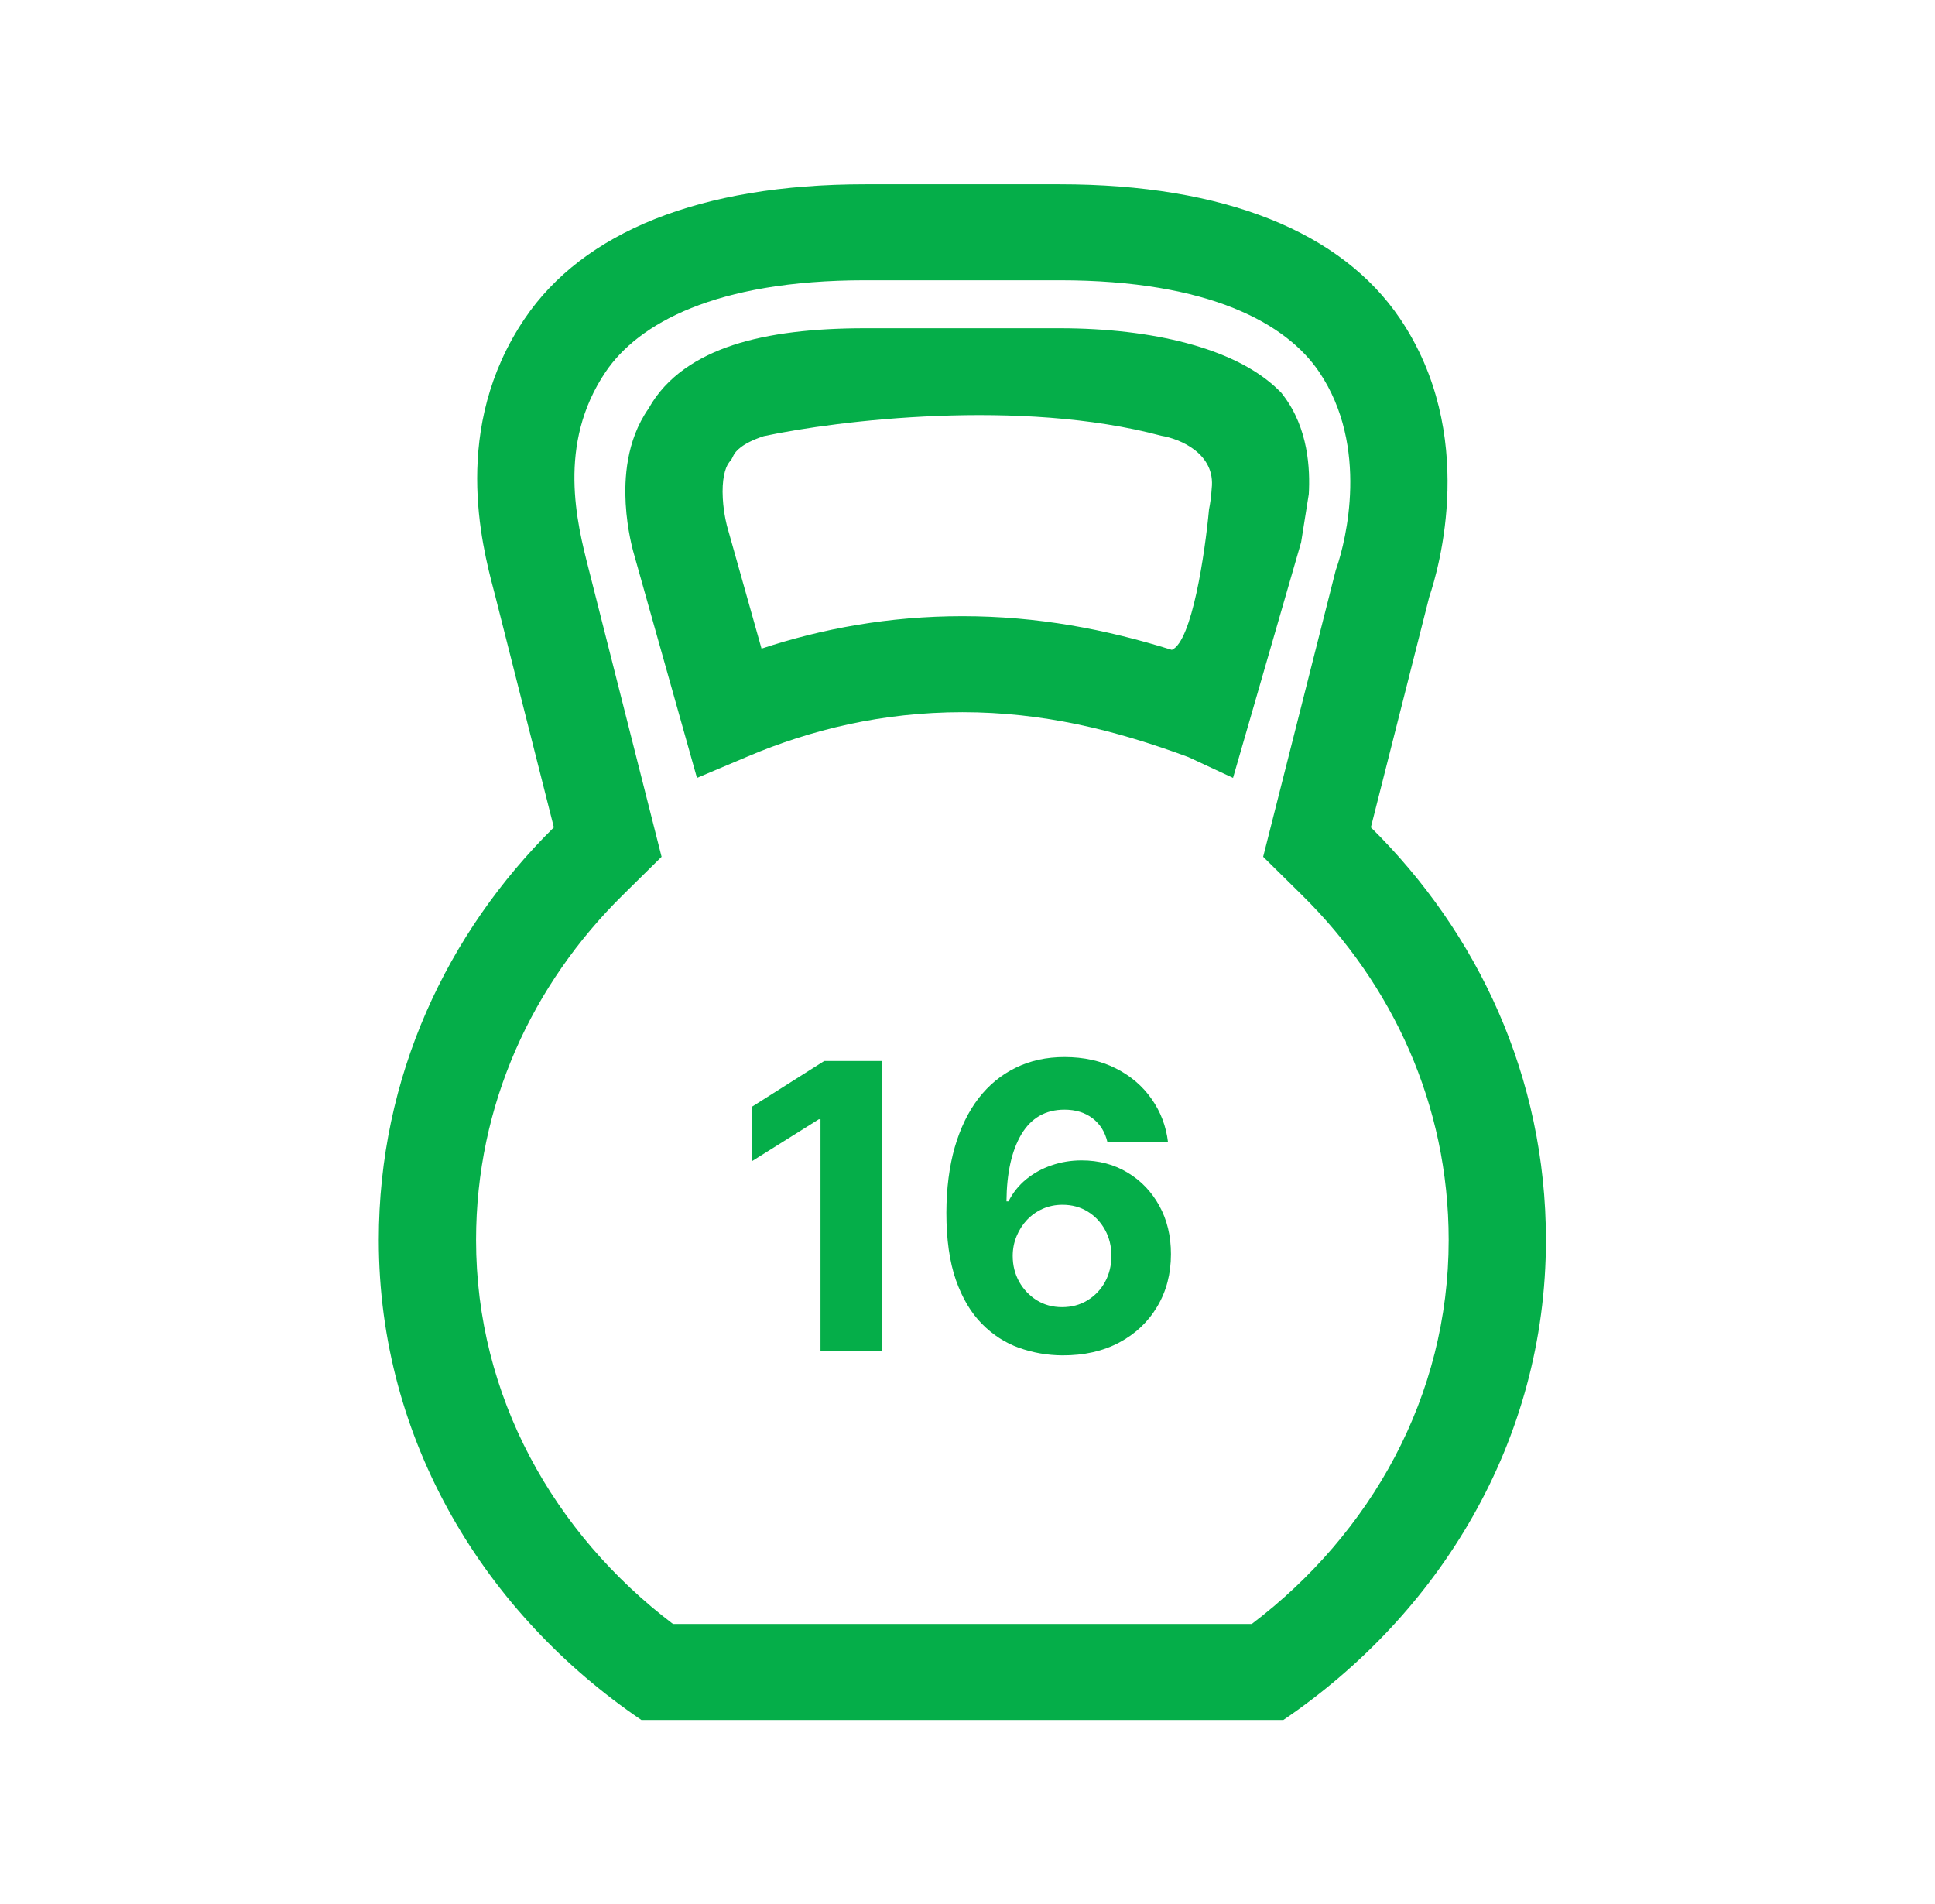 <svg width="63" height="62" viewBox="0 0 63 62" fill="none" xmlns="http://www.w3.org/2000/svg">
<path fill-rule="evenodd" clip-rule="evenodd" d="M43.49 18.563L41.126 27.896L42.394 29.147C45.33 32.045 47.166 35.955 47.166 40.375C47.166 45.464 44.635 49.929 40.755 52.875H21.911C18.031 49.929 15.5 45.464 15.5 40.375C15.5 35.955 17.336 32.045 20.272 29.147L21.54 27.896L19.205 18.68L19.163 18.515C18.786 17.038 18.127 14.463 19.718 12.108C20.775 10.544 23.278 9.125 28.166 9.125H34.5C39.388 9.125 41.891 10.544 42.948 12.108C44.599 14.551 43.805 17.632 43.529 18.449L43.49 18.563ZM20.883 56H41.783C46.85 52.562 50.333 46.938 50.333 40.375C50.333 35.062 48.116 30.375 44.633 26.938L46.533 19.438C46.85 18.5 48.116 14.125 45.583 10.375C43.683 7.562 39.883 6 34.5 6H28.166C22.783 6 18.983 7.562 17.083 10.375C14.686 13.923 15.691 17.75 16.074 19.211C16.096 19.295 16.116 19.37 16.133 19.438L18.033 26.938C14.55 30.375 12.333 35.062 12.333 40.375C12.333 46.938 15.816 52.562 20.883 56Z" fill="#05AE49"/>
<path fill-rule="evenodd" clip-rule="evenodd" d="M20.625 17.984L20.626 17.988L22.692 25.328L24.357 24.624C26.403 23.758 28.724 23.188 31.333 23.188C33.935 23.188 36.274 23.755 38.694 24.651L40.145 25.328L42.362 17.657L42.612 16.087C42.657 15.279 42.602 13.952 41.783 12.875L41.715 12.786L41.636 12.708C40.882 11.964 39.787 11.478 38.632 11.171C37.443 10.855 36.035 10.688 34.5 10.688H28.166C26.5 10.688 25.043 10.849 23.866 11.236C22.728 11.611 21.7 12.25 21.116 13.302C20.377 14.357 20.327 15.62 20.371 16.399C20.396 16.84 20.457 17.226 20.512 17.501C20.539 17.64 20.566 17.755 20.587 17.838C20.597 17.88 20.606 17.914 20.613 17.94L20.622 17.972L20.625 17.984ZM39.363 16.589C39.398 16.415 39.435 16.176 39.45 15.913C39.586 14.768 38.412 14.286 37.809 14.188C33.233 12.964 27.274 13.687 24.867 14.201C24.149 14.437 23.945 14.7 23.883 14.824L23.819 14.95L23.733 15.062C23.602 15.235 23.499 15.627 23.533 16.226C23.547 16.488 23.585 16.727 23.619 16.901C23.636 16.987 23.652 17.053 23.662 17.094L23.673 17.136L23.674 17.14L23.675 17.144L24.794 21.118C26.763 20.468 28.945 20.062 31.333 20.062C33.792 20.062 36.017 20.492 38.153 21.159C38.81 20.887 39.233 17.998 39.363 16.589Z" fill="#05AE49"/>
<path d="M28.713 34.545V44H26.714V36.443H26.658L24.493 37.8V36.027L26.834 34.545H28.713Z" fill="#05AE49"/>
<path d="M34.588 44.129C34.102 44.126 33.633 44.044 33.18 43.884C32.731 43.724 32.328 43.464 31.971 43.104C31.614 42.744 31.331 42.267 31.121 41.673C30.915 41.079 30.812 40.35 30.812 39.485C30.815 38.691 30.906 37.981 31.084 37.357C31.266 36.729 31.524 36.196 31.86 35.759C32.198 35.322 32.603 34.99 33.074 34.762C33.545 34.531 34.073 34.416 34.657 34.416C35.288 34.416 35.846 34.539 36.329 34.785C36.812 35.029 37.2 35.359 37.492 35.778C37.788 36.196 37.966 36.666 38.028 37.186H36.056C35.979 36.857 35.818 36.598 35.572 36.41C35.325 36.223 35.021 36.129 34.657 36.129C34.042 36.129 33.574 36.397 33.254 36.932C32.937 37.468 32.776 38.195 32.769 39.116H32.834C32.976 38.836 33.166 38.597 33.406 38.4C33.65 38.2 33.925 38.048 34.233 37.943C34.544 37.835 34.871 37.781 35.216 37.781C35.776 37.781 36.275 37.914 36.712 38.178C37.149 38.44 37.493 38.8 37.746 39.259C37.998 39.717 38.124 40.242 38.124 40.833C38.124 41.473 37.975 42.042 37.677 42.541C37.381 43.04 36.967 43.431 36.435 43.714C35.906 43.994 35.29 44.132 34.588 44.129ZM34.579 42.559C34.887 42.559 35.162 42.486 35.405 42.338C35.648 42.19 35.839 41.99 35.978 41.738C36.116 41.485 36.185 41.202 36.185 40.888C36.185 40.574 36.116 40.293 35.978 40.044C35.842 39.794 35.655 39.596 35.415 39.448C35.175 39.3 34.901 39.226 34.593 39.226C34.362 39.226 34.148 39.27 33.951 39.356C33.757 39.442 33.587 39.562 33.439 39.716C33.294 39.87 33.18 40.048 33.097 40.251C33.014 40.451 32.972 40.665 32.972 40.893C32.972 41.198 33.042 41.476 33.18 41.728C33.322 41.981 33.513 42.182 33.753 42.333C33.996 42.484 34.271 42.559 34.579 42.559Z" fill="#05AE49"/>
</svg>
